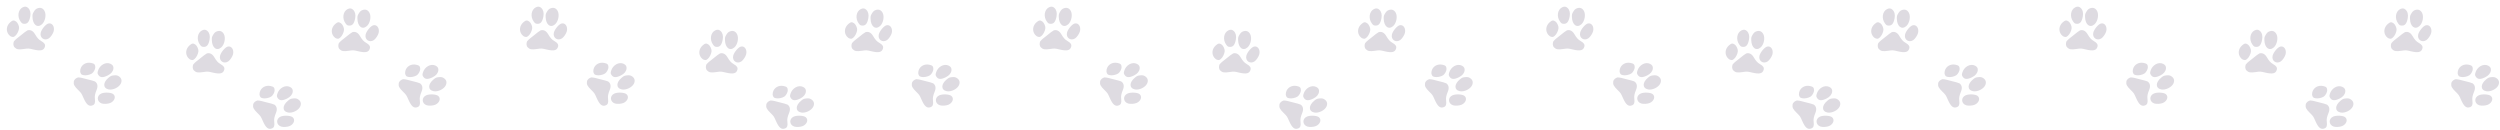 <svg width="1408" height="73" viewBox="0 0 1408 73" fill="none" xmlns="http://www.w3.org/2000/svg">
<g filter="url(#filter0_d_25_2721)">
<path fill-rule="evenodd" clip-rule="evenodd" d="M9.806 1.113C7.131 2.431 6.562 6.454 8.657 9.231C9.361 10.163 9.632 10.331 10.554 10.403C12.433 10.551 13.467 9.329 14.029 6.298C14.409 4.245 14.011 2.587 12.874 1.493C11.978 0.631 11.023 0.513 9.806 1.113ZM17.919 1.76C17.191 2.065 16.674 2.569 16.078 3.556C15.338 4.781 15.255 5.105 15.302 6.606C15.435 10.938 18.056 12.947 20.619 10.682C22.463 9.053 23.202 5.31 22.094 3.213C21.202 1.526 19.712 1.007 17.919 1.76ZM2.785 9.523C0.579 11.441 0.22 14.409 1.937 16.535C2.455 17.176 3.037 17.572 3.688 17.727C4.55 17.93 4.778 17.862 5.643 17.142C6.657 16.298 7.635 14.297 7.751 12.833C7.841 11.684 6.97 9.762 6.071 9.126C4.84 8.256 4.146 8.34 2.785 9.523ZM24.234 10.243C22.763 10.635 20.418 13.44 19.941 15.377C19.221 18.307 22.108 20.287 24.584 18.561C25.608 17.847 26.922 15.873 27.243 14.568C27.889 11.943 26.32 9.688 24.234 10.243ZM12.475 14.106C12.111 14.216 10.196 15.655 8.22 17.304C6.863 18.413 6.012 18.913 4.846 20.278C4.39 21.314 4.369 22.805 5.217 23.67C6.37 24.846 7.435 25.034 10.443 24.591C12.999 24.215 13.048 24.218 15.831 24.882C19.929 25.86 21.707 25.427 22.29 23.306C22.632 22.064 22.046 21.159 20.222 20.119C18.785 19.3 17.986 18.414 16.626 16.131C15.562 14.346 14.078 13.622 12.475 14.106Z" fill="#DEDBE1"/>
</g>
<g filter="url(#filter1_d_25_2721)">
<path fill-rule="evenodd" clip-rule="evenodd" d="M298.805 1.113C296.131 2.431 295.562 6.454 297.657 9.231C298.361 10.163 298.632 10.331 299.553 10.403C301.433 10.551 302.467 9.329 303.029 6.298C303.409 4.245 303.011 2.587 301.874 1.493C300.978 0.631 300.023 0.513 298.805 1.113ZM306.919 1.76C306.191 2.065 305.674 2.569 305.078 3.556C304.338 4.781 304.255 5.105 304.301 6.606C304.435 10.938 307.055 12.947 309.619 10.682C311.463 9.053 312.201 5.31 311.094 3.213C310.202 1.526 308.712 1.007 306.919 1.76ZM291.785 9.523C289.579 11.441 289.22 14.409 290.937 16.535C291.455 17.176 292.037 17.572 292.688 17.727C293.55 17.93 293.778 17.862 294.643 17.142C295.657 16.298 296.635 14.297 296.75 12.833C296.841 11.684 295.97 9.762 295.071 9.126C293.84 8.256 293.146 8.34 291.785 9.523ZM313.234 10.243C311.763 10.635 309.417 13.44 308.941 15.377C308.22 18.307 311.107 20.287 313.584 18.561C314.608 17.847 315.922 15.873 316.243 14.568C316.889 11.943 315.319 9.688 313.234 10.243ZM301.475 14.106C301.11 14.216 299.196 15.655 297.22 17.304C295.863 18.413 295.012 18.913 293.846 20.278C293.39 21.314 293.369 22.805 294.217 23.67C295.369 24.846 296.435 25.034 299.443 24.591C301.999 24.215 302.048 24.218 304.83 24.882C308.929 25.86 310.707 25.427 311.29 23.306C311.632 22.064 311.045 21.159 309.222 20.119C307.785 19.3 306.986 18.414 305.625 16.131C304.562 14.346 303.078 13.622 301.475 14.106Z" fill="#DEDBE1"/>
</g>
<g filter="url(#filter2_d_25_2721)">
<path fill-rule="evenodd" clip-rule="evenodd" d="M587.805 1.113C585.131 2.431 584.562 6.454 586.657 9.231C587.361 10.163 587.632 10.331 588.553 10.403C590.433 10.551 591.467 9.329 592.029 6.298C592.409 4.245 592.011 2.587 590.874 1.493C589.978 0.631 589.023 0.513 587.805 1.113ZM595.919 1.76C595.191 2.065 594.674 2.569 594.078 3.556C593.338 4.781 593.255 5.105 593.301 6.606C593.435 10.938 596.055 12.947 598.619 10.682C600.463 9.053 601.201 5.31 600.094 3.213C599.202 1.526 597.712 1.007 595.919 1.76ZM580.785 9.523C578.579 11.441 578.22 14.409 579.937 16.535C580.455 17.176 581.037 17.572 581.688 17.727C582.55 17.93 582.778 17.862 583.643 17.142C584.657 16.298 585.635 14.297 585.75 12.833C585.841 11.684 584.97 9.762 584.071 9.126C582.84 8.256 582.146 8.34 580.785 9.523ZM602.234 10.243C600.763 10.635 598.417 13.44 597.941 15.377C597.22 18.307 600.107 20.287 602.584 18.561C603.608 17.847 604.922 15.873 605.243 14.568C605.889 11.943 604.319 9.688 602.234 10.243ZM590.475 14.106C590.11 14.216 588.196 15.655 586.22 17.304C584.863 18.413 584.012 18.913 582.846 20.278C582.39 21.314 582.369 22.805 583.217 23.67C584.369 24.846 585.435 25.034 588.443 24.591C590.999 24.215 591.048 24.218 593.83 24.882C597.929 25.86 599.707 25.427 600.29 23.306C600.632 22.064 600.045 21.159 598.222 20.119C596.785 19.3 595.986 18.414 594.625 16.131C593.562 14.346 592.078 13.622 590.475 14.106Z" fill="#DEDBE1"/>
</g>
<g filter="url(#filter3_d_25_2721)">
<path fill-rule="evenodd" clip-rule="evenodd" d="M876.805 1.113C874.131 2.431 873.562 6.454 875.657 9.231C876.361 10.163 876.632 10.331 877.553 10.403C879.433 10.551 880.467 9.329 881.029 6.298C881.409 4.245 881.011 2.587 879.874 1.493C878.978 0.631 878.023 0.513 876.805 1.113ZM884.919 1.76C884.191 2.065 883.674 2.569 883.078 3.556C882.338 4.781 882.255 5.105 882.301 6.606C882.435 10.938 885.055 12.947 887.619 10.682C889.463 9.053 890.201 5.31 889.094 3.213C888.202 1.526 886.712 1.007 884.919 1.76ZM869.785 9.523C867.579 11.441 867.22 14.409 868.937 16.535C869.455 17.176 870.037 17.572 870.688 17.727C871.55 17.93 871.778 17.862 872.643 17.142C873.657 16.298 874.635 14.297 874.75 12.833C874.841 11.684 873.97 9.762 873.071 9.126C871.84 8.256 871.146 8.34 869.785 9.523ZM891.234 10.243C889.763 10.635 887.417 13.44 886.941 15.377C886.22 18.307 889.107 20.287 891.584 18.561C892.608 17.847 893.922 15.873 894.243 14.568C894.889 11.943 893.319 9.688 891.234 10.243ZM879.475 14.106C879.11 14.216 877.196 15.655 875.22 17.304C873.863 18.413 873.012 18.913 871.846 20.278C871.39 21.314 871.369 22.805 872.217 23.67C873.369 24.846 874.435 25.034 877.443 24.591C879.999 24.215 880.048 24.218 882.83 24.882C886.929 25.86 888.707 25.427 889.29 23.306C889.632 22.064 889.045 21.159 887.222 20.119C885.785 19.3 884.986 18.414 883.625 16.131C882.562 14.346 881.078 13.622 879.475 14.106Z" fill="#DEDBE1"/>
</g>
<g filter="url(#filter4_d_25_2721)">
<path fill-rule="evenodd" clip-rule="evenodd" d="M1165.81 1.113C1163.13 2.431 1162.56 6.454 1164.66 9.231C1165.36 10.163 1165.63 10.331 1166.55 10.403C1168.43 10.551 1169.47 9.329 1170.03 6.298C1170.41 4.245 1170.01 2.587 1168.87 1.493C1167.98 0.631 1167.02 0.513 1165.81 1.113ZM1173.92 1.76C1173.19 2.065 1172.67 2.569 1172.08 3.556C1171.34 4.781 1171.26 5.105 1171.3 6.606C1171.43 10.938 1174.06 12.947 1176.62 10.682C1178.46 9.053 1179.2 5.31 1178.09 3.213C1177.2 1.526 1175.71 1.007 1173.92 1.76ZM1158.78 9.523C1156.58 11.441 1156.22 14.409 1157.94 16.535C1158.45 17.176 1159.04 17.572 1159.69 17.727C1160.55 17.93 1160.78 17.862 1161.64 17.142C1162.66 16.298 1163.64 14.297 1163.75 12.833C1163.84 11.684 1162.97 9.762 1162.07 9.126C1160.84 8.256 1160.15 8.34 1158.78 9.523ZM1180.23 10.243C1178.76 10.635 1176.42 13.44 1175.94 15.377C1175.22 18.307 1178.11 20.287 1180.58 18.561C1181.61 17.847 1182.92 15.873 1183.24 14.568C1183.89 11.943 1182.32 9.688 1180.23 10.243ZM1168.47 14.106C1168.11 14.216 1166.2 15.655 1164.22 17.304C1162.86 18.413 1162.01 18.913 1160.85 20.278C1160.39 21.314 1160.37 22.805 1161.22 23.67C1162.37 24.846 1163.44 25.034 1166.44 24.591C1169 24.215 1169.05 24.218 1171.83 24.882C1175.93 25.86 1177.71 25.427 1178.29 23.306C1178.63 22.064 1178.05 21.159 1176.22 20.119C1174.79 19.3 1173.99 18.414 1172.63 16.131C1171.56 14.346 1170.08 13.622 1168.47 14.106Z" fill="#DEDBE1"/>
</g>
<g filter="url(#filter5_d_25_2721)">
<path fill-rule="evenodd" clip-rule="evenodd" d="M110.805 14.113C108.131 15.431 107.562 19.454 109.657 22.231C110.361 23.163 110.632 23.331 111.553 23.403C113.433 23.551 114.467 22.329 115.029 19.298C115.409 17.245 115.011 15.587 113.874 14.493C112.978 13.631 112.023 13.513 110.805 14.113ZM118.919 14.76C118.191 15.065 117.674 15.569 117.078 16.556C116.338 17.781 116.255 18.105 116.301 19.607C116.435 23.938 119.055 25.947 121.619 23.682C123.463 22.053 124.201 18.31 123.094 16.213C122.202 14.526 120.712 14.008 118.919 14.76ZM103.785 22.523C101.579 24.441 101.22 27.409 102.937 29.535C103.455 30.176 104.037 30.572 104.688 30.727C105.55 30.93 105.778 30.862 106.643 30.142C107.657 29.298 108.635 27.297 108.75 25.833C108.841 24.684 107.97 22.762 107.071 22.126C105.84 21.256 105.146 21.34 103.785 22.523ZM125.234 23.243C123.763 23.635 121.417 26.44 120.941 28.377C120.22 31.308 123.107 33.287 125.584 31.561C126.608 30.847 127.922 28.873 128.243 27.568C128.889 24.943 127.319 22.688 125.234 23.243ZM113.475 27.106C113.11 27.216 111.196 28.655 109.22 30.304C107.863 31.413 107.012 31.913 105.846 33.278C105.39 34.315 105.369 35.804 106.217 36.67C107.369 37.846 108.435 38.034 111.443 37.591C113.999 37.215 114.048 37.218 116.83 37.882C120.929 38.86 122.707 38.426 123.29 36.306C123.632 35.063 123.045 34.159 121.222 33.119C119.785 32.3 118.986 31.414 117.625 29.131C116.562 27.346 115.078 26.622 113.475 27.106Z" fill="#DEDBE1"/>
</g>
<g filter="url(#filter6_d_25_2721)">
<path fill-rule="evenodd" clip-rule="evenodd" d="M399.805 14.113C397.131 15.431 396.562 19.454 398.657 22.231C399.361 23.163 399.632 23.331 400.553 23.403C402.433 23.551 403.467 22.329 404.029 19.298C404.409 17.245 404.011 15.587 402.874 14.493C401.978 13.631 401.023 13.513 399.805 14.113ZM407.919 14.76C407.191 15.065 406.674 15.569 406.078 16.556C405.338 17.781 405.255 18.105 405.301 19.607C405.435 23.938 408.055 25.947 410.619 23.682C412.463 22.053 413.201 18.31 412.094 16.213C411.202 14.526 409.712 14.008 407.919 14.76ZM392.785 22.523C390.579 24.441 390.22 27.409 391.937 29.535C392.455 30.176 393.037 30.572 393.688 30.727C394.55 30.93 394.778 30.862 395.643 30.142C396.657 29.298 397.635 27.297 397.75 25.833C397.841 24.684 396.97 22.762 396.071 22.126C394.84 21.256 394.146 21.34 392.785 22.523ZM414.234 23.243C412.763 23.635 410.417 26.44 409.941 28.377C409.22 31.308 412.107 33.287 414.584 31.561C415.608 30.847 416.922 28.873 417.243 27.568C417.889 24.943 416.319 22.688 414.234 23.243ZM402.475 27.106C402.11 27.216 400.196 28.655 398.22 30.304C396.863 31.413 396.012 31.913 394.846 33.278C394.39 34.315 394.369 35.804 395.217 36.67C396.369 37.846 397.435 38.034 400.443 37.591C402.999 37.215 403.048 37.218 405.83 37.882C409.929 38.86 411.707 38.426 412.29 36.306C412.632 35.063 412.045 34.159 410.222 33.119C408.785 32.3 407.986 31.414 406.625 29.131C405.562 27.346 404.078 26.622 402.475 27.106Z" fill="#DEDBE1"/>
</g>
<g filter="url(#filter7_d_25_2721)">
<path fill-rule="evenodd" clip-rule="evenodd" d="M688.805 14.113C686.131 15.431 685.562 19.454 687.657 22.231C688.361 23.163 688.632 23.331 689.553 23.403C691.433 23.551 692.467 22.329 693.029 19.298C693.409 17.245 693.011 15.587 691.874 14.493C690.978 13.631 690.023 13.513 688.805 14.113ZM696.919 14.76C696.191 15.065 695.674 15.569 695.078 16.556C694.338 17.781 694.255 18.105 694.301 19.607C694.435 23.938 697.055 25.947 699.619 23.682C701.463 22.053 702.201 18.31 701.094 16.213C700.202 14.526 698.712 14.008 696.919 14.76ZM681.785 22.523C679.579 24.441 679.22 27.409 680.937 29.535C681.455 30.176 682.037 30.572 682.688 30.727C683.55 30.93 683.778 30.862 684.643 30.142C685.657 29.298 686.635 27.297 686.75 25.833C686.841 24.684 685.97 22.762 685.071 22.126C683.84 21.256 683.146 21.34 681.785 22.523ZM703.234 23.243C701.763 23.635 699.417 26.44 698.941 28.377C698.22 31.308 701.107 33.287 703.584 31.561C704.608 30.847 705.922 28.873 706.243 27.568C706.889 24.943 705.319 22.688 703.234 23.243ZM691.475 27.106C691.11 27.216 689.196 28.655 687.22 30.304C685.863 31.413 685.012 31.913 683.846 33.278C683.39 34.315 683.369 35.804 684.217 36.67C685.369 37.846 686.435 38.034 689.443 37.591C691.999 37.215 692.048 37.218 694.83 37.882C698.929 38.86 700.707 38.426 701.29 36.306C701.632 35.063 701.045 34.159 699.222 33.119C697.785 32.3 696.986 31.414 695.625 29.131C694.562 27.346 693.078 26.622 691.475 27.106Z" fill="#DEDBE1"/>
</g>
<g filter="url(#filter8_d_25_2721)">
<path fill-rule="evenodd" clip-rule="evenodd" d="M977.805 14.113C975.131 15.431 974.562 19.454 976.657 22.231C977.361 23.163 977.632 23.331 978.553 23.403C980.433 23.551 981.467 22.329 982.029 19.298C982.409 17.245 982.011 15.587 980.874 14.493C979.978 13.631 979.023 13.513 977.805 14.113ZM985.919 14.76C985.191 15.065 984.674 15.569 984.078 16.556C983.338 17.781 983.255 18.105 983.301 19.607C983.435 23.938 986.055 25.947 988.619 23.682C990.463 22.053 991.201 18.31 990.094 16.213C989.202 14.526 987.712 14.008 985.919 14.76ZM970.785 22.523C968.579 24.441 968.22 27.409 969.937 29.535C970.455 30.176 971.037 30.572 971.688 30.727C972.55 30.93 972.778 30.862 973.643 30.142C974.657 29.298 975.635 27.297 975.75 25.833C975.841 24.684 974.97 22.762 974.071 22.126C972.84 21.256 972.146 21.34 970.785 22.523ZM992.234 23.243C990.763 23.635 988.417 26.44 987.941 28.377C987.22 31.308 990.107 33.287 992.584 31.561C993.608 30.847 994.922 28.873 995.243 27.568C995.889 24.943 994.319 22.688 992.234 23.243ZM980.475 27.106C980.11 27.216 978.196 28.655 976.22 30.304C974.863 31.413 974.012 31.913 972.846 33.278C972.39 34.315 972.369 35.804 973.217 36.67C974.369 37.846 975.435 38.034 978.443 37.591C980.999 37.215 981.048 37.218 983.83 37.882C987.929 38.86 989.707 38.426 990.29 36.306C990.632 35.063 990.045 34.159 988.222 33.119C986.785 32.3 985.986 31.414 984.625 29.131C983.562 27.346 982.078 26.622 980.475 27.106Z" fill="#DEDBE1"/>
</g>
<g filter="url(#filter9_d_25_2721)">
<path fill-rule="evenodd" clip-rule="evenodd" d="M1266.81 14.113C1264.13 15.431 1263.56 19.454 1265.66 22.231C1266.36 23.163 1266.63 23.331 1267.55 23.403C1269.43 23.551 1270.47 22.329 1271.03 19.298C1271.41 17.245 1271.01 15.587 1269.87 14.493C1268.98 13.631 1268.02 13.513 1266.81 14.113ZM1274.92 14.76C1274.19 15.065 1273.67 15.569 1273.08 16.556C1272.34 17.781 1272.26 18.105 1272.3 19.607C1272.43 23.938 1275.06 25.947 1277.62 23.682C1279.46 22.053 1280.2 18.31 1279.09 16.213C1278.2 14.526 1276.71 14.008 1274.92 14.76ZM1259.78 22.523C1257.58 24.441 1257.22 27.409 1258.94 29.535C1259.45 30.176 1260.04 30.572 1260.69 30.727C1261.55 30.93 1261.78 30.862 1262.64 30.142C1263.66 29.298 1264.64 27.297 1264.75 25.833C1264.84 24.684 1263.97 22.762 1263.07 22.126C1261.84 21.256 1261.15 21.34 1259.78 22.523ZM1281.23 23.243C1279.76 23.635 1277.42 26.44 1276.94 28.377C1276.22 31.308 1279.11 33.287 1281.58 31.561C1282.61 30.847 1283.92 28.873 1284.24 27.568C1284.89 24.943 1283.32 22.688 1281.23 23.243ZM1269.47 27.106C1269.11 27.216 1267.2 28.655 1265.22 30.304C1263.86 31.413 1263.01 31.913 1261.85 33.278C1261.39 34.315 1261.37 35.804 1262.22 36.67C1263.37 37.846 1264.44 38.034 1267.44 37.591C1270 37.215 1270.05 37.218 1272.83 37.882C1276.93 38.86 1278.71 38.426 1279.29 36.306C1279.63 35.063 1279.05 34.159 1277.22 33.119C1275.79 32.3 1274.99 31.414 1273.63 29.131C1272.56 27.346 1271.08 26.622 1269.47 27.106Z" fill="#DEDBE1"/>
</g>
<g filter="url(#filter10_d_25_2721)">
<path fill-rule="evenodd" clip-rule="evenodd" d="M192.805 2.113C190.131 3.431 189.562 7.454 191.657 10.231C192.361 11.163 192.632 11.331 193.553 11.403C195.433 11.551 196.467 10.329 197.029 7.298C197.409 5.245 197.011 3.587 195.874 2.493C194.978 1.631 194.023 1.513 192.805 2.113ZM200.919 2.76C200.191 3.065 199.674 3.569 199.078 4.556C198.338 5.781 198.255 6.105 198.301 7.606C198.435 11.938 201.055 13.947 203.619 11.682C205.463 10.053 206.201 6.31 205.094 4.213C204.202 2.526 202.712 2.007 200.919 2.76ZM185.785 10.523C183.579 12.441 183.22 15.409 184.937 17.535C185.455 18.176 186.037 18.572 186.688 18.727C187.55 18.93 187.778 18.862 188.643 18.142C189.657 17.298 190.635 15.297 190.75 13.833C190.841 12.684 189.97 10.762 189.071 10.126C187.84 9.256 187.146 9.34 185.785 10.523ZM207.234 11.243C205.763 11.635 203.417 14.44 202.941 16.377C202.22 19.308 205.107 21.287 207.584 19.561C208.608 18.847 209.922 16.873 210.243 15.568C210.889 12.943 209.319 10.688 207.234 11.243ZM195.475 15.106C195.11 15.216 193.196 16.655 191.22 18.304C189.863 19.413 189.012 19.913 187.846 21.278C187.39 22.314 187.369 23.805 188.217 24.67C189.369 25.846 190.435 26.034 193.443 25.591C195.999 25.215 196.048 25.218 198.83 25.882C202.929 26.86 204.707 26.427 205.29 24.306C205.632 23.064 205.045 22.159 203.222 21.119C201.785 20.3 200.986 19.414 199.625 17.131C198.562 15.346 197.078 14.622 195.475 15.106Z" fill="#DEDBE1"/>
</g>
<g filter="url(#filter11_d_25_2721)">
<path fill-rule="evenodd" clip-rule="evenodd" d="M481.805 2.113C479.131 3.431 478.562 7.454 480.657 10.231C481.361 11.163 481.632 11.331 482.553 11.403C484.433 11.551 485.467 10.329 486.029 7.298C486.409 5.245 486.011 3.587 484.874 2.493C483.978 1.631 483.023 1.513 481.805 2.113ZM489.919 2.76C489.191 3.065 488.674 3.569 488.078 4.556C487.338 5.781 487.255 6.105 487.301 7.606C487.435 11.938 490.055 13.947 492.619 11.682C494.463 10.053 495.201 6.31 494.094 4.213C493.202 2.526 491.712 2.007 489.919 2.76ZM474.785 10.523C472.579 12.441 472.22 15.409 473.937 17.535C474.455 18.176 475.037 18.572 475.688 18.727C476.55 18.93 476.778 18.862 477.643 18.142C478.657 17.298 479.635 15.297 479.75 13.833C479.841 12.684 478.97 10.762 478.071 10.126C476.84 9.256 476.146 9.34 474.785 10.523ZM496.234 11.243C494.763 11.635 492.417 14.44 491.941 16.377C491.22 19.308 494.107 21.287 496.584 19.561C497.608 18.847 498.922 16.873 499.243 15.568C499.889 12.943 498.319 10.688 496.234 11.243ZM484.475 15.106C484.11 15.216 482.196 16.655 480.22 18.304C478.863 19.413 478.012 19.913 476.846 21.278C476.39 22.314 476.369 23.805 477.217 24.67C478.369 25.846 479.435 26.034 482.443 25.591C484.999 25.215 485.048 25.218 487.83 25.882C491.929 26.86 493.707 26.427 494.29 24.306C494.632 23.064 494.045 22.159 492.222 21.119C490.785 20.3 489.986 19.414 488.625 17.131C487.562 15.346 486.078 14.622 484.475 15.106Z" fill="#DEDBE1"/>
</g>
<g filter="url(#filter12_d_25_2721)">
<path fill-rule="evenodd" clip-rule="evenodd" d="M770.805 2.113C768.131 3.431 767.562 7.454 769.657 10.231C770.361 11.163 770.632 11.331 771.553 11.403C773.433 11.551 774.467 10.329 775.029 7.298C775.409 5.245 775.011 3.587 773.874 2.493C772.978 1.631 772.023 1.513 770.805 2.113ZM778.919 2.76C778.191 3.065 777.674 3.569 777.078 4.556C776.338 5.781 776.255 6.105 776.301 7.606C776.435 11.938 779.055 13.947 781.619 11.682C783.463 10.053 784.201 6.31 783.094 4.213C782.202 2.526 780.712 2.007 778.919 2.76ZM763.785 10.523C761.579 12.441 761.22 15.409 762.937 17.535C763.455 18.176 764.037 18.572 764.688 18.727C765.55 18.93 765.778 18.862 766.643 18.142C767.657 17.298 768.635 15.297 768.75 13.833C768.841 12.684 767.97 10.762 767.071 10.126C765.84 9.256 765.146 9.34 763.785 10.523ZM785.234 11.243C783.763 11.635 781.417 14.44 780.941 16.377C780.22 19.308 783.107 21.287 785.584 19.561C786.608 18.847 787.922 16.873 788.243 15.568C788.889 12.943 787.319 10.688 785.234 11.243ZM773.475 15.106C773.11 15.216 771.196 16.655 769.22 18.304C767.863 19.413 767.012 19.913 765.846 21.278C765.39 22.314 765.369 23.805 766.217 24.67C767.369 25.846 768.435 26.034 771.443 25.591C773.999 25.215 774.048 25.218 776.83 25.882C780.929 26.86 782.707 26.427 783.29 24.306C783.632 23.064 783.045 22.159 781.222 21.119C779.785 20.3 778.986 19.414 777.625 17.131C776.562 15.346 775.078 14.622 773.475 15.106Z" fill="#DEDBE1"/>
</g>
<g filter="url(#filter13_d_25_2721)">
<path fill-rule="evenodd" clip-rule="evenodd" d="M1059.81 2.113C1057.13 3.431 1056.56 7.454 1058.66 10.231C1059.36 11.163 1059.63 11.331 1060.55 11.403C1062.43 11.551 1063.47 10.329 1064.03 7.298C1064.41 5.245 1064.01 3.587 1062.87 2.493C1061.98 1.631 1061.02 1.513 1059.81 2.113ZM1067.92 2.76C1067.19 3.065 1066.67 3.569 1066.08 4.556C1065.34 5.781 1065.26 6.105 1065.3 7.606C1065.43 11.938 1068.06 13.947 1070.62 11.682C1072.46 10.053 1073.2 6.31 1072.09 4.213C1071.2 2.526 1069.71 2.007 1067.92 2.76ZM1052.78 10.523C1050.58 12.441 1050.22 15.409 1051.94 17.535C1052.45 18.176 1053.04 18.572 1053.69 18.727C1054.55 18.93 1054.78 18.862 1055.64 18.142C1056.66 17.298 1057.64 15.297 1057.75 13.833C1057.84 12.684 1056.97 10.762 1056.07 10.126C1054.84 9.256 1054.15 9.34 1052.78 10.523ZM1074.23 11.243C1072.76 11.635 1070.42 14.44 1069.94 16.377C1069.22 19.308 1072.11 21.287 1074.58 19.561C1075.61 18.847 1076.92 16.873 1077.24 15.568C1077.89 12.943 1076.32 10.688 1074.23 11.243ZM1062.47 15.106C1062.11 15.216 1060.2 16.655 1058.22 18.304C1056.86 19.413 1056.01 19.913 1054.85 21.278C1054.39 22.314 1054.37 23.805 1055.22 24.67C1056.37 25.846 1057.44 26.034 1060.44 25.591C1063 25.215 1063.05 25.218 1065.83 25.882C1069.93 26.86 1071.71 26.427 1072.29 24.306C1072.63 23.064 1072.05 22.159 1070.22 21.119C1068.79 20.3 1067.99 19.414 1066.63 17.131C1065.56 15.346 1064.08 14.622 1062.47 15.106Z" fill="#DEDBE1"/>
</g>
<g filter="url(#filter14_d_25_2721)">
<path fill-rule="evenodd" clip-rule="evenodd" d="M1348.81 2.113C1346.13 3.431 1345.56 7.454 1347.66 10.231C1348.36 11.163 1348.63 11.331 1349.55 11.403C1351.43 11.551 1352.47 10.329 1353.03 7.298C1353.41 5.245 1353.01 3.587 1351.87 2.493C1350.98 1.631 1350.02 1.513 1348.81 2.113ZM1356.92 2.76C1356.19 3.065 1355.67 3.569 1355.08 4.556C1354.34 5.781 1354.26 6.105 1354.3 7.606C1354.43 11.938 1357.06 13.947 1359.62 11.682C1361.46 10.053 1362.2 6.31 1361.09 4.213C1360.2 2.526 1358.71 2.007 1356.92 2.76ZM1341.78 10.523C1339.58 12.441 1339.22 15.409 1340.94 17.535C1341.45 18.176 1342.04 18.572 1342.69 18.727C1343.55 18.93 1343.78 18.862 1344.64 18.142C1345.66 17.298 1346.64 15.297 1346.75 13.833C1346.84 12.684 1345.97 10.762 1345.07 10.126C1343.84 9.256 1343.15 9.34 1341.78 10.523ZM1363.23 11.243C1361.76 11.635 1359.42 14.44 1358.94 16.377C1358.22 19.308 1361.11 21.287 1363.58 19.561C1364.61 18.847 1365.92 16.873 1366.24 15.568C1366.89 12.943 1365.32 10.688 1363.23 11.243ZM1351.47 15.106C1351.11 15.216 1349.2 16.655 1347.22 18.304C1345.86 19.413 1345.01 19.913 1343.85 21.278C1343.39 22.314 1343.37 23.805 1344.22 24.67C1345.37 25.846 1346.44 26.034 1349.44 25.591C1352 25.215 1352.05 25.218 1354.83 25.882C1358.93 26.86 1360.71 26.427 1361.29 24.306C1361.63 23.064 1361.05 22.159 1359.22 21.119C1357.79 20.3 1356.99 19.414 1355.63 17.131C1354.56 15.346 1353.08 14.622 1351.47 15.106Z" fill="#DEDBE1"/>
</g>
<g filter="url(#filter15_d_25_2721)">
<path fill-rule="evenodd" clip-rule="evenodd" d="M59.321 32.969C56.655 31.633 53.105 33.608 52.157 36.955C51.838 38.079 51.868 38.396 52.367 39.175C53.383 40.762 54.982 40.849 57.737 39.466C59.604 38.53 60.685 37.212 60.87 35.645C61.017 34.41 60.534 33.577 59.321 32.969ZM63.704 39.827C63.021 39.431 62.307 39.324 61.161 39.444C59.737 39.594 59.429 39.724 58.26 40.667C54.887 43.389 54.868 46.691 58.221 47.367C60.633 47.853 64.063 46.182 65.066 44.033C65.873 42.303 65.386 40.803 63.704 39.827ZM48.378 32.45C45.517 31.85 42.934 33.356 42.276 36.008C42.078 36.808 42.114 37.511 42.384 38.123C42.742 38.933 42.934 39.074 44.03 39.329C45.315 39.627 47.501 39.199 48.738 38.407C49.708 37.785 50.715 35.93 50.678 34.83C50.629 33.323 50.143 32.821 48.378 32.45ZM60.754 49.983C59.553 49.047 55.901 48.871 54.07 49.661C51.299 50.856 51.464 54.352 54.335 55.285C55.522 55.67 57.889 55.526 59.124 54.993C61.606 53.923 62.456 51.31 60.754 49.983ZM50.575 42.942C50.268 42.717 47.964 42.06 45.456 41.481C43.754 41.068 42.841 40.692 41.049 40.586C39.947 40.849 38.747 41.732 38.569 42.93C38.328 44.559 38.821 45.522 40.99 47.653C42.833 49.463 42.86 49.504 44.011 52.123C45.705 55.98 47.125 57.136 49.167 56.321C50.364 55.843 50.731 54.83 50.459 52.748C50.245 51.108 50.469 49.936 51.467 47.473C52.248 45.547 51.929 43.927 50.575 42.942Z" fill="#DEDBE1"/>
</g>
<g filter="url(#filter16_d_25_2721)">
<path fill-rule="evenodd" clip-rule="evenodd" d="M348.321 32.969C345.655 31.633 342.105 33.608 341.156 36.955C340.838 38.079 340.868 38.396 341.367 39.175C342.383 40.762 343.982 40.849 346.737 39.466C348.604 38.53 349.685 37.212 349.87 35.645C350.016 34.41 349.534 33.577 348.321 32.969ZM352.704 39.827C352.021 39.431 351.307 39.324 350.161 39.444C348.737 39.594 348.429 39.724 347.26 40.667C343.887 43.389 343.868 46.691 347.221 47.367C349.633 47.853 353.063 46.182 354.066 44.033C354.872 42.303 354.386 40.803 352.704 39.827ZM337.378 32.45C334.517 31.85 331.934 33.356 331.276 36.008C331.078 36.808 331.114 37.511 331.384 38.123C331.741 38.933 331.934 39.074 333.03 39.329C334.315 39.627 336.5 39.199 337.738 38.407C338.708 37.785 339.714 35.93 339.678 34.83C339.628 33.323 339.143 32.821 337.378 32.45ZM349.754 49.983C348.553 49.047 344.901 48.871 343.07 49.661C340.298 50.856 340.464 54.352 343.335 55.285C344.522 55.67 346.889 55.526 348.124 54.993C350.606 53.923 351.456 51.31 349.754 49.983ZM339.575 42.942C339.268 42.717 336.964 42.06 334.456 41.481C332.754 41.068 331.841 40.692 330.049 40.586C328.947 40.849 327.747 41.732 327.569 42.93C327.327 44.559 327.821 45.522 329.99 47.653C331.832 49.463 331.86 49.504 333.011 52.123C334.705 55.98 336.124 57.136 338.167 56.321C339.364 55.843 339.731 54.83 339.459 52.748C339.244 51.108 339.469 49.936 340.467 47.473C341.247 45.547 340.929 43.927 339.575 42.942Z" fill="#DEDBE1"/>
</g>
<g filter="url(#filter17_d_25_2721)">
<path fill-rule="evenodd" clip-rule="evenodd" d="M637.321 32.969C634.655 31.633 631.104 33.608 630.156 36.955C629.838 38.079 629.868 38.396 630.366 39.175C631.383 40.762 632.982 40.849 635.737 39.466C637.604 38.53 638.685 37.212 638.87 35.645C639.016 34.41 638.534 33.577 637.321 32.969ZM641.704 39.827C641.021 39.431 640.307 39.324 639.161 39.444C637.737 39.594 637.429 39.724 636.26 40.667C632.887 43.389 632.868 46.691 636.221 47.367C638.633 47.853 642.063 46.182 643.065 44.033C643.872 42.303 643.386 40.803 641.704 39.827ZM626.378 32.45C623.517 31.85 620.934 33.356 620.276 36.008C620.078 36.808 620.113 37.511 620.384 38.123C620.741 38.933 620.933 39.074 622.03 39.329C623.315 39.627 625.5 39.199 626.738 38.407C627.708 37.785 628.714 35.93 628.678 34.83C628.628 33.323 628.142 32.821 626.378 32.45ZM638.754 49.983C637.553 49.047 633.901 48.871 632.069 49.661C629.298 50.856 629.463 54.352 632.335 55.285C633.522 55.67 635.889 55.526 637.123 54.993C639.606 53.923 640.456 51.31 638.754 49.983ZM628.575 42.942C628.267 42.717 625.964 42.06 623.456 41.481C621.753 41.068 620.841 40.692 619.049 40.586C617.947 40.849 616.747 41.732 616.569 42.93C616.327 44.559 616.821 45.522 618.989 47.653C620.832 49.463 620.86 49.504 622.01 52.123C623.705 55.98 625.124 57.136 627.167 56.321C628.364 55.843 628.731 54.83 628.459 52.748C628.244 51.108 628.468 49.936 629.467 47.473C630.247 45.547 629.929 43.927 628.575 42.942Z" fill="#DEDBE1"/>
</g>
<g filter="url(#filter18_d_25_2721)">
<path fill-rule="evenodd" clip-rule="evenodd" d="M926.321 32.969C923.655 31.633 920.104 33.608 919.156 36.955C918.838 38.079 918.868 38.396 919.366 39.175C920.383 40.762 921.982 40.849 924.737 39.466C926.604 38.53 927.685 37.212 927.87 35.645C928.016 34.41 927.534 33.577 926.321 32.969ZM930.704 39.827C930.021 39.431 929.307 39.324 928.161 39.444C926.737 39.594 926.429 39.724 925.26 40.667C921.887 43.389 921.868 46.691 925.221 47.367C927.633 47.853 931.063 46.182 932.065 44.033C932.872 42.303 932.386 40.803 930.704 39.827ZM915.378 32.45C912.517 31.85 909.934 33.356 909.276 36.008C909.078 36.808 909.113 37.511 909.384 38.123C909.741 38.933 909.933 39.074 911.03 39.329C912.315 39.627 914.5 39.199 915.738 38.407C916.708 37.785 917.714 35.93 917.678 34.83C917.628 33.323 917.142 32.821 915.378 32.45ZM927.754 49.983C926.553 49.047 922.901 48.871 921.069 49.661C918.298 50.856 918.463 54.352 921.335 55.285C922.522 55.67 924.889 55.526 926.123 54.993C928.606 53.923 929.456 51.31 927.754 49.983ZM917.575 42.942C917.267 42.717 914.964 42.06 912.456 41.481C910.753 41.068 909.841 40.692 908.049 40.586C906.947 40.849 905.747 41.732 905.569 42.93C905.327 44.559 905.821 45.522 907.989 47.653C909.832 49.463 909.86 49.504 911.01 52.123C912.705 55.98 914.124 57.136 916.167 56.321C917.364 55.843 917.731 54.83 917.459 52.748C917.244 51.108 917.468 49.936 918.467 47.473C919.247 45.547 918.929 43.927 917.575 42.942Z" fill="#DEDBE1"/>
</g>
<g filter="url(#filter19_d_25_2721)">
<path fill-rule="evenodd" clip-rule="evenodd" d="M1215.32 32.969C1212.66 31.633 1209.1 33.608 1208.16 36.955C1207.84 38.079 1207.87 38.396 1208.37 39.175C1209.38 40.762 1210.98 40.849 1213.74 39.466C1215.6 38.53 1216.68 37.212 1216.87 35.645C1217.02 34.41 1216.53 33.577 1215.32 32.969ZM1219.7 39.827C1219.02 39.431 1218.31 39.324 1217.16 39.444C1215.74 39.594 1215.43 39.724 1214.26 40.667C1210.89 43.389 1210.87 46.691 1214.22 47.367C1216.63 47.853 1220.06 46.182 1221.07 44.033C1221.87 42.303 1221.39 40.803 1219.7 39.827ZM1204.38 32.45C1201.52 31.85 1198.93 33.356 1198.28 36.008C1198.08 36.808 1198.11 37.511 1198.38 38.123C1198.74 38.933 1198.93 39.074 1200.03 39.329C1201.31 39.627 1203.5 39.199 1204.74 38.407C1205.71 37.785 1206.71 35.93 1206.68 34.83C1206.63 33.323 1206.14 32.821 1204.38 32.45ZM1216.75 49.983C1215.55 49.047 1211.9 48.871 1210.07 49.661C1207.3 50.856 1207.46 54.352 1210.33 55.285C1211.52 55.67 1213.89 55.526 1215.12 54.993C1217.61 53.923 1218.46 51.31 1216.75 49.983ZM1206.58 42.942C1206.27 42.717 1203.96 42.06 1201.46 41.481C1199.75 41.068 1198.84 40.692 1197.05 40.586C1195.95 40.849 1194.75 41.732 1194.57 42.93C1194.33 44.559 1194.82 45.522 1196.99 47.653C1198.83 49.463 1198.86 49.504 1200.01 52.123C1201.71 55.98 1203.12 57.136 1205.17 56.321C1206.36 55.843 1206.73 54.83 1206.46 52.748C1206.24 51.108 1206.47 49.936 1207.47 47.473C1208.25 45.547 1207.93 43.927 1206.58 42.942Z" fill="#DEDBE1"/>
</g>
<g filter="url(#filter20_d_25_2721)">
<path fill-rule="evenodd" clip-rule="evenodd" d="M160.321 45.969C157.655 44.633 154.105 46.608 153.156 49.955C152.838 51.079 152.868 51.396 153.367 52.175C154.383 53.762 155.982 53.849 158.737 52.466C160.604 51.53 161.685 50.212 161.87 48.645C162.016 47.41 161.534 46.577 160.321 45.969ZM164.704 52.827C164.021 52.431 163.307 52.324 162.161 52.444C160.737 52.594 160.429 52.724 159.26 53.667C155.887 56.389 155.868 59.691 159.221 60.367C161.633 60.853 165.063 59.182 166.066 57.033C166.872 55.303 166.386 53.803 164.704 52.827ZM149.378 45.45C146.517 44.85 143.934 46.356 143.276 49.008C143.078 49.808 143.114 50.511 143.384 51.123C143.741 51.933 143.934 52.074 145.03 52.329C146.315 52.627 148.5 52.199 149.738 51.407C150.708 50.785 151.714 48.93 151.678 47.83C151.628 46.323 151.143 45.821 149.378 45.45ZM161.754 62.983C160.553 62.047 156.901 61.871 155.07 62.661C152.298 63.856 152.464 67.352 155.335 68.284C156.522 68.67 158.889 68.526 160.124 67.993C162.606 66.923 163.456 64.31 161.754 62.983ZM151.575 55.942C151.268 55.717 148.964 55.06 146.456 54.481C144.754 54.068 143.841 53.692 142.049 53.586C140.947 53.849 139.747 54.732 139.569 55.93C139.327 57.559 139.821 58.522 141.99 60.653C143.832 62.463 143.86 62.504 145.011 65.123C146.705 68.98 148.124 70.136 150.167 69.321C151.364 68.843 151.731 67.829 151.459 65.748C151.244 64.108 151.469 62.936 152.467 60.473C153.247 58.547 152.929 56.927 151.575 55.942Z" fill="#DEDBE1"/>
</g>
<g filter="url(#filter21_d_25_2721)">
<path fill-rule="evenodd" clip-rule="evenodd" d="M449.321 45.969C446.655 44.633 443.105 46.608 442.156 49.955C441.838 51.079 441.868 51.396 442.367 52.175C443.383 53.762 444.982 53.849 447.737 52.466C449.604 51.53 450.685 50.212 450.87 48.645C451.016 47.41 450.534 46.577 449.321 45.969ZM453.704 52.827C453.021 52.431 452.307 52.324 451.161 52.444C449.737 52.594 449.429 52.724 448.26 53.667C444.887 56.389 444.868 59.691 448.221 60.367C450.633 60.853 454.063 59.182 455.066 57.033C455.872 55.303 455.386 53.803 453.704 52.827ZM438.378 45.45C435.517 44.85 432.934 46.356 432.276 49.008C432.078 49.808 432.114 50.511 432.384 51.123C432.741 51.933 432.934 52.074 434.03 52.329C435.315 52.627 437.5 52.199 438.738 51.407C439.708 50.785 440.714 48.93 440.678 47.83C440.628 46.323 440.143 45.821 438.378 45.45ZM450.754 62.983C449.553 62.047 445.901 61.871 444.07 62.661C441.298 63.856 441.464 67.352 444.335 68.284C445.522 68.67 447.889 68.526 449.124 67.993C451.606 66.923 452.456 64.31 450.754 62.983ZM440.575 55.942C440.268 55.717 437.964 55.06 435.456 54.481C433.754 54.068 432.841 53.692 431.049 53.586C429.947 53.849 428.747 54.732 428.569 55.93C428.327 57.559 428.821 58.522 430.99 60.653C432.832 62.463 432.86 62.504 434.011 65.123C435.705 68.98 437.124 70.136 439.167 69.321C440.364 68.843 440.731 67.829 440.459 65.748C440.244 64.108 440.469 62.936 441.467 60.473C442.247 58.547 441.929 56.927 440.575 55.942Z" fill="#DEDBE1"/>
</g>
<g filter="url(#filter22_d_25_2721)">
<path fill-rule="evenodd" clip-rule="evenodd" d="M738.321 45.969C735.655 44.633 732.104 46.608 731.156 49.955C730.838 51.079 730.868 51.396 731.366 52.175C732.383 53.762 733.982 53.849 736.737 52.466C738.604 51.53 739.685 50.212 739.87 48.645C740.016 47.41 739.534 46.577 738.321 45.969ZM742.704 52.827C742.021 52.431 741.307 52.324 740.161 52.444C738.737 52.594 738.429 52.724 737.26 53.667C733.887 56.389 733.868 59.691 737.221 60.367C739.633 60.853 743.063 59.182 744.065 57.033C744.872 55.303 744.386 53.803 742.704 52.827ZM727.378 45.45C724.517 44.85 721.934 46.356 721.276 49.008C721.078 49.808 721.113 50.511 721.384 51.123C721.741 51.933 721.933 52.074 723.03 52.329C724.315 52.627 726.5 52.199 727.738 51.407C728.708 50.785 729.714 48.93 729.678 47.83C729.628 46.323 729.142 45.821 727.378 45.45ZM739.754 62.983C738.553 62.047 734.901 61.871 733.069 62.661C730.298 63.856 730.463 67.352 733.335 68.284C734.522 68.67 736.889 68.526 738.123 67.993C740.606 66.923 741.456 64.31 739.754 62.983ZM729.575 55.942C729.267 55.717 726.964 55.06 724.456 54.481C722.753 54.068 721.841 53.692 720.049 53.586C718.947 53.849 717.747 54.732 717.569 55.93C717.327 57.559 717.821 58.522 719.989 60.653C721.832 62.463 721.86 62.504 723.01 65.123C724.705 68.98 726.124 70.136 728.167 69.321C729.364 68.843 729.731 67.829 729.459 65.748C729.244 64.108 729.468 62.936 730.467 60.473C731.247 58.547 730.929 56.927 729.575 55.942Z" fill="#DEDBE1"/>
</g>
<g filter="url(#filter23_d_25_2721)">
<path fill-rule="evenodd" clip-rule="evenodd" d="M1027.32 45.969C1024.66 44.633 1021.1 46.608 1020.16 49.955C1019.84 51.079 1019.87 51.396 1020.37 52.175C1021.38 53.762 1022.98 53.849 1025.74 52.466C1027.6 51.53 1028.68 50.212 1028.87 48.645C1029.02 47.41 1028.53 46.577 1027.32 45.969ZM1031.7 52.827C1031.02 52.431 1030.31 52.324 1029.16 52.444C1027.74 52.594 1027.43 52.724 1026.26 53.667C1022.89 56.389 1022.87 59.691 1026.22 60.367C1028.63 60.853 1032.06 59.182 1033.07 57.033C1033.87 55.303 1033.39 53.803 1031.7 52.827ZM1016.38 45.45C1013.52 44.85 1010.93 46.356 1010.28 49.008C1010.08 49.808 1010.11 50.511 1010.38 51.123C1010.74 51.933 1010.93 52.074 1012.03 52.329C1013.31 52.627 1015.5 52.199 1016.74 51.407C1017.71 50.785 1018.71 48.93 1018.68 47.83C1018.63 46.323 1018.14 45.821 1016.38 45.45ZM1028.75 62.983C1027.55 62.047 1023.9 61.871 1022.07 62.661C1019.3 63.856 1019.46 67.352 1022.33 68.284C1023.52 68.67 1025.89 68.526 1027.12 67.993C1029.61 66.923 1030.46 64.31 1028.75 62.983ZM1018.58 55.942C1018.27 55.717 1015.96 55.06 1013.46 54.481C1011.75 54.068 1010.84 53.692 1009.05 53.586C1007.95 53.849 1006.75 54.732 1006.57 55.93C1006.33 57.559 1006.82 58.522 1008.99 60.653C1010.83 62.463 1010.86 62.504 1012.01 65.123C1013.71 68.98 1015.12 70.136 1017.17 69.321C1018.36 68.843 1018.73 67.829 1018.46 65.748C1018.24 64.108 1018.47 62.936 1019.47 60.473C1020.25 58.547 1019.93 56.927 1018.58 55.942Z" fill="#DEDBE1"/>
</g>
<g filter="url(#filter24_d_25_2721)">
<path fill-rule="evenodd" clip-rule="evenodd" d="M1316.32 45.969C1313.66 44.633 1310.1 46.608 1309.16 49.955C1308.84 51.079 1308.87 51.396 1309.37 52.175C1310.38 53.762 1311.98 53.849 1314.74 52.466C1316.6 51.53 1317.68 50.212 1317.87 48.645C1318.02 47.41 1317.53 46.577 1316.32 45.969ZM1320.7 52.827C1320.02 52.431 1319.31 52.324 1318.16 52.444C1316.74 52.594 1316.43 52.724 1315.26 53.667C1311.89 56.389 1311.87 59.691 1315.22 60.367C1317.63 60.853 1321.06 59.182 1322.07 57.033C1322.87 55.303 1322.39 53.803 1320.7 52.827ZM1305.38 45.45C1302.52 44.85 1299.93 46.356 1299.28 49.008C1299.08 49.808 1299.11 50.511 1299.38 51.123C1299.74 51.933 1299.93 52.074 1301.03 52.329C1302.31 52.627 1304.5 52.199 1305.74 51.407C1306.71 50.785 1307.71 48.93 1307.68 47.83C1307.63 46.323 1307.14 45.821 1305.38 45.45ZM1317.75 62.983C1316.55 62.047 1312.9 61.871 1311.07 62.661C1308.3 63.856 1308.46 67.352 1311.33 68.284C1312.52 68.67 1314.89 68.526 1316.12 67.993C1318.61 66.923 1319.46 64.31 1317.75 62.983ZM1307.58 55.942C1307.27 55.717 1304.96 55.06 1302.46 54.481C1300.75 54.068 1299.84 53.692 1298.05 53.586C1296.95 53.849 1295.75 54.732 1295.57 55.93C1295.33 57.559 1295.82 58.522 1297.99 60.653C1299.83 62.463 1299.86 62.504 1301.01 65.123C1302.71 68.98 1304.12 70.136 1306.17 69.321C1307.36 68.843 1307.73 67.829 1307.46 65.748C1307.24 64.108 1307.47 62.936 1308.47 60.473C1309.25 58.547 1308.93 56.927 1307.58 55.942Z" fill="#DEDBE1"/>
</g>
<g filter="url(#filter25_d_25_2721)">
<path fill-rule="evenodd" clip-rule="evenodd" d="M242.321 33.969C239.655 32.633 236.105 34.608 235.156 37.955C234.838 39.079 234.868 39.396 235.367 40.175C236.383 41.762 237.982 41.849 240.737 40.466C242.604 39.53 243.685 38.212 243.87 36.645C244.016 35.41 243.534 34.577 242.321 33.969ZM246.704 40.827C246.021 40.431 245.307 40.324 244.161 40.444C242.737 40.594 242.429 40.724 241.26 41.667C237.887 44.389 237.868 47.691 241.221 48.367C243.633 48.853 247.063 47.182 248.066 45.033C248.872 43.303 248.386 41.803 246.704 40.827ZM231.378 33.45C228.517 32.85 225.934 34.356 225.276 37.008C225.078 37.808 225.114 38.511 225.384 39.123C225.741 39.933 225.934 40.074 227.03 40.329C228.315 40.627 230.5 40.199 231.738 39.407C232.708 38.785 233.714 36.93 233.678 35.83C233.628 34.323 233.143 33.821 231.378 33.45ZM243.754 50.983C242.553 50.047 238.901 49.871 237.07 50.661C234.298 51.856 234.464 55.352 237.335 56.285C238.522 56.67 240.889 56.526 242.124 55.993C244.606 54.923 245.456 52.31 243.754 50.983ZM233.575 43.942C233.268 43.717 230.964 43.06 228.456 42.481C226.754 42.068 225.841 41.692 224.049 41.586C222.947 41.849 221.747 42.732 221.569 43.93C221.327 45.559 221.821 46.522 223.99 48.653C225.832 50.463 225.86 50.504 227.011 53.123C228.705 56.98 230.124 58.136 232.167 57.321C233.364 56.843 233.731 55.83 233.459 53.748C233.244 52.108 233.469 50.936 234.467 48.473C235.247 46.547 234.929 44.927 233.575 43.942Z" fill="#DEDBE1"/>
</g>
<g filter="url(#filter26_d_25_2721)">
<path fill-rule="evenodd" clip-rule="evenodd" d="M531.321 33.969C528.655 32.633 525.105 34.608 524.156 37.955C523.838 39.079 523.868 39.396 524.367 40.175C525.383 41.762 526.982 41.849 529.737 40.466C531.604 39.53 532.685 38.212 532.87 36.645C533.016 35.41 532.534 34.577 531.321 33.969ZM535.704 40.827C535.021 40.431 534.307 40.324 533.161 40.444C531.737 40.594 531.429 40.724 530.26 41.667C526.887 44.389 526.868 47.691 530.221 48.367C532.633 48.853 536.063 47.182 537.066 45.033C537.872 43.303 537.386 41.803 535.704 40.827ZM520.378 33.45C517.517 32.85 514.934 34.356 514.276 37.008C514.078 37.808 514.114 38.511 514.384 39.123C514.741 39.933 514.934 40.074 516.03 40.329C517.315 40.627 519.5 40.199 520.738 39.407C521.708 38.785 522.714 36.93 522.678 35.83C522.628 34.323 522.143 33.821 520.378 33.45ZM532.754 50.983C531.553 50.047 527.901 49.871 526.07 50.661C523.298 51.856 523.464 55.352 526.335 56.285C527.522 56.67 529.889 56.526 531.124 55.993C533.606 54.923 534.456 52.31 532.754 50.983ZM522.575 43.942C522.268 43.717 519.964 43.06 517.456 42.481C515.754 42.068 514.841 41.692 513.049 41.586C511.947 41.849 510.747 42.732 510.569 43.93C510.327 45.559 510.821 46.522 512.99 48.653C514.832 50.463 514.86 50.504 516.011 53.123C517.705 56.98 519.124 58.136 521.167 57.321C522.364 56.843 522.731 55.83 522.459 53.748C522.244 52.108 522.469 50.936 523.467 48.473C524.247 46.547 523.929 44.927 522.575 43.942Z" fill="#DEDBE1"/>
</g>
<g filter="url(#filter27_d_25_2721)">
<path fill-rule="evenodd" clip-rule="evenodd" d="M820.321 33.969C817.655 32.633 814.104 34.608 813.156 37.955C812.838 39.079 812.868 39.396 813.366 40.175C814.383 41.762 815.982 41.849 818.737 40.466C820.604 39.53 821.685 38.212 821.87 36.645C822.016 35.41 821.534 34.577 820.321 33.969ZM824.704 40.827C824.021 40.431 823.307 40.324 822.161 40.444C820.737 40.594 820.429 40.724 819.26 41.667C815.887 44.389 815.868 47.691 819.221 48.367C821.633 48.853 825.063 47.182 826.065 45.033C826.872 43.303 826.386 41.803 824.704 40.827ZM809.378 33.45C806.517 32.85 803.934 34.356 803.276 37.008C803.078 37.808 803.113 38.511 803.384 39.123C803.741 39.933 803.933 40.074 805.03 40.329C806.315 40.627 808.5 40.199 809.738 39.407C810.708 38.785 811.714 36.93 811.678 35.83C811.628 34.323 811.142 33.821 809.378 33.45ZM821.754 50.983C820.553 50.047 816.901 49.871 815.069 50.661C812.298 51.856 812.463 55.352 815.335 56.285C816.522 56.67 818.889 56.526 820.123 55.993C822.606 54.923 823.456 52.31 821.754 50.983ZM811.575 43.942C811.267 43.717 808.964 43.06 806.456 42.481C804.753 42.068 803.841 41.692 802.049 41.586C800.947 41.849 799.747 42.732 799.569 43.93C799.327 45.559 799.821 46.522 801.989 48.653C803.832 50.463 803.86 50.504 805.01 53.123C806.705 56.98 808.124 58.136 810.167 57.321C811.364 56.843 811.731 55.83 811.459 53.748C811.244 52.108 811.468 50.936 812.467 48.473C813.247 46.547 812.929 44.927 811.575 43.942Z" fill="#DEDBE1"/>
</g>
<g filter="url(#filter28_d_25_2721)">
<path fill-rule="evenodd" clip-rule="evenodd" d="M1109.32 33.969C1106.66 32.633 1103.1 34.608 1102.16 37.955C1101.84 39.079 1101.87 39.396 1102.37 40.175C1103.38 41.762 1104.98 41.849 1107.74 40.466C1109.6 39.53 1110.68 38.212 1110.87 36.645C1111.02 35.41 1110.53 34.577 1109.32 33.969ZM1113.7 40.827C1113.02 40.431 1112.31 40.324 1111.16 40.444C1109.74 40.594 1109.43 40.724 1108.26 41.667C1104.89 44.389 1104.87 47.691 1108.22 48.367C1110.63 48.853 1114.06 47.182 1115.07 45.033C1115.87 43.303 1115.39 41.803 1113.7 40.827ZM1098.38 33.45C1095.52 32.85 1092.93 34.356 1092.28 37.008C1092.08 37.808 1092.11 38.511 1092.38 39.123C1092.74 39.933 1092.93 40.074 1094.03 40.329C1095.31 40.627 1097.5 40.199 1098.74 39.407C1099.71 38.785 1100.71 36.93 1100.68 35.83C1100.63 34.323 1100.14 33.821 1098.38 33.45ZM1110.75 50.983C1109.55 50.047 1105.9 49.871 1104.07 50.661C1101.3 51.856 1101.46 55.352 1104.33 56.285C1105.52 56.67 1107.89 56.526 1109.12 55.993C1111.61 54.923 1112.46 52.31 1110.75 50.983ZM1100.58 43.942C1100.27 43.717 1097.96 43.06 1095.46 42.481C1093.75 42.068 1092.84 41.692 1091.05 41.586C1089.95 41.849 1088.75 42.732 1088.57 43.93C1088.33 45.559 1088.82 46.522 1090.99 48.653C1092.83 50.463 1092.86 50.504 1094.01 53.123C1095.71 56.98 1097.12 58.136 1099.17 57.321C1100.36 56.843 1100.73 55.83 1100.46 53.748C1100.24 52.108 1100.47 50.936 1101.47 48.473C1102.25 46.547 1101.93 44.927 1100.58 43.942Z" fill="#DEDBE1"/>
</g>
<g filter="url(#filter29_d_25_2721)">
<path fill-rule="evenodd" clip-rule="evenodd" d="M1398.32 33.969C1395.66 32.633 1392.1 34.608 1391.16 37.955C1390.84 39.079 1390.87 39.396 1391.37 40.175C1392.38 41.762 1393.98 41.849 1396.74 40.466C1398.6 39.53 1399.68 38.212 1399.87 36.645C1400.02 35.41 1399.53 34.577 1398.32 33.969ZM1402.7 40.827C1402.02 40.431 1401.31 40.324 1400.16 40.444C1398.74 40.594 1398.43 40.724 1397.26 41.667C1393.89 44.389 1393.87 47.691 1397.22 48.367C1399.63 48.853 1403.06 47.182 1404.07 45.033C1404.87 43.303 1404.39 41.803 1402.7 40.827ZM1387.38 33.45C1384.52 32.85 1381.93 34.356 1381.28 37.008C1381.08 37.808 1381.11 38.511 1381.38 39.123C1381.74 39.933 1381.93 40.074 1383.03 40.329C1384.31 40.627 1386.5 40.199 1387.74 39.407C1388.71 38.785 1389.71 36.93 1389.68 35.83C1389.63 34.323 1389.14 33.821 1387.38 33.45ZM1399.75 50.983C1398.55 50.047 1394.9 49.871 1393.07 50.661C1390.3 51.856 1390.46 55.352 1393.33 56.285C1394.52 56.67 1396.89 56.526 1398.12 55.993C1400.61 54.923 1401.46 52.31 1399.75 50.983ZM1389.58 43.942C1389.27 43.717 1386.96 43.06 1384.46 42.481C1382.75 42.068 1381.84 41.692 1380.05 41.586C1378.95 41.849 1377.75 42.732 1377.57 43.93C1377.33 45.559 1377.82 46.522 1379.99 48.653C1381.83 50.463 1381.86 50.504 1383.01 53.123C1384.71 56.98 1386.12 58.136 1388.17 57.321C1389.36 56.843 1389.73 55.83 1389.46 53.748C1389.24 52.108 1389.47 50.936 1390.47 48.473C1391.25 46.547 1390.93 44.927 1389.58 43.942Z" fill="#DEDBE1"/>
</g>
<defs>
<filter id="filter0_d_25_2721" x="0.855" y="0.739" width="29.535" height="27.641" filterUnits="userSpaceOnUse" color-interpolation-filters="sRGB">
<feFlood flood-opacity="0" result="BackgroundImageFix"/>
<feColorMatrix in="SourceAlpha" type="matrix" values="0 0 0 0 0 0 0 0 0 0 0 0 0 0 0 0 0 0 127 0" result="hardAlpha"/>
<feOffset dx="3" dy="3"/>
<feComposite in2="hardAlpha" operator="out"/>
<feColorMatrix type="matrix" values="0 0 0 0 0 0 0 0 0 0 0 0 0 0 0 0 0 0 0.4 0"/>
<feBlend mode="normal" in2="BackgroundImageFix" result="effect1_dropShadow_25_2721"/>
<feBlend mode="normal" in="SourceGraphic" in2="effect1_dropShadow_25_2721" result="shape"/>
</filter>
<filter id="filter1_d_25_2721" x="289.855" y="0.739" width="29.535" height="27.641" filterUnits="userSpaceOnUse" color-interpolation-filters="sRGB">
<feFlood flood-opacity="0" result="BackgroundImageFix"/>
<feColorMatrix in="SourceAlpha" type="matrix" values="0 0 0 0 0 0 0 0 0 0 0 0 0 0 0 0 0 0 127 0" result="hardAlpha"/>
<feOffset dx="3" dy="3"/>
<feComposite in2="hardAlpha" operator="out"/>
<feColorMatrix type="matrix" values="0 0 0 0 0 0 0 0 0 0 0 0 0 0 0 0 0 0 0.4 0"/>
<feBlend mode="normal" in2="BackgroundImageFix" result="effect1_dropShadow_25_2721"/>
<feBlend mode="normal" in="SourceGraphic" in2="effect1_dropShadow_25_2721" result="shape"/>
</filter>
<filter id="filter2_d_25_2721" x="578.855" y="0.739" width="29.535" height="27.641" filterUnits="userSpaceOnUse" color-interpolation-filters="sRGB">
<feFlood flood-opacity="0" result="BackgroundImageFix"/>
<feColorMatrix in="SourceAlpha" type="matrix" values="0 0 0 0 0 0 0 0 0 0 0 0 0 0 0 0 0 0 127 0" result="hardAlpha"/>
<feOffset dx="3" dy="3"/>
<feComposite in2="hardAlpha" operator="out"/>
<feColorMatrix type="matrix" values="0 0 0 0 0 0 0 0 0 0 0 0 0 0 0 0 0 0 0.4 0"/>
<feBlend mode="normal" in2="BackgroundImageFix" result="effect1_dropShadow_25_2721"/>
<feBlend mode="normal" in="SourceGraphic" in2="effect1_dropShadow_25_2721" result="shape"/>
</filter>
<filter id="filter3_d_25_2721" x="867.855" y="0.739" width="29.535" height="27.641" filterUnits="userSpaceOnUse" color-interpolation-filters="sRGB">
<feFlood flood-opacity="0" result="BackgroundImageFix"/>
<feColorMatrix in="SourceAlpha" type="matrix" values="0 0 0 0 0 0 0 0 0 0 0 0 0 0 0 0 0 0 127 0" result="hardAlpha"/>
<feOffset dx="3" dy="3"/>
<feComposite in2="hardAlpha" operator="out"/>
<feColorMatrix type="matrix" values="0 0 0 0 0 0 0 0 0 0 0 0 0 0 0 0 0 0 0.4 0"/>
<feBlend mode="normal" in2="BackgroundImageFix" result="effect1_dropShadow_25_2721"/>
<feBlend mode="normal" in="SourceGraphic" in2="effect1_dropShadow_25_2721" result="shape"/>
</filter>
<filter id="filter4_d_25_2721" x="1156.86" y="0.739" width="29.533" height="27.641" filterUnits="userSpaceOnUse" color-interpolation-filters="sRGB">
<feFlood flood-opacity="0" result="BackgroundImageFix"/>
<feColorMatrix in="SourceAlpha" type="matrix" values="0 0 0 0 0 0 0 0 0 0 0 0 0 0 0 0 0 0 127 0" result="hardAlpha"/>
<feOffset dx="3" dy="3"/>
<feComposite in2="hardAlpha" operator="out"/>
<feColorMatrix type="matrix" values="0 0 0 0 0 0 0 0 0 0 0 0 0 0 0 0 0 0 0.4 0"/>
<feBlend mode="normal" in2="BackgroundImageFix" result="effect1_dropShadow_25_2721"/>
<feBlend mode="normal" in="SourceGraphic" in2="effect1_dropShadow_25_2721" result="shape"/>
</filter>
<filter id="filter5_d_25_2721" x="101.855" y="13.739" width="29.535" height="27.641" filterUnits="userSpaceOnUse" color-interpolation-filters="sRGB">
<feFlood flood-opacity="0" result="BackgroundImageFix"/>
<feColorMatrix in="SourceAlpha" type="matrix" values="0 0 0 0 0 0 0 0 0 0 0 0 0 0 0 0 0 0 127 0" result="hardAlpha"/>
<feOffset dx="3" dy="3"/>
<feComposite in2="hardAlpha" operator="out"/>
<feColorMatrix type="matrix" values="0 0 0 0 0 0 0 0 0 0 0 0 0 0 0 0 0 0 0.4 0"/>
<feBlend mode="normal" in2="BackgroundImageFix" result="effect1_dropShadow_25_2721"/>
<feBlend mode="normal" in="SourceGraphic" in2="effect1_dropShadow_25_2721" result="shape"/>
</filter>
<filter id="filter6_d_25_2721" x="390.855" y="13.739" width="29.535" height="27.641" filterUnits="userSpaceOnUse" color-interpolation-filters="sRGB">
<feFlood flood-opacity="0" result="BackgroundImageFix"/>
<feColorMatrix in="SourceAlpha" type="matrix" values="0 0 0 0 0 0 0 0 0 0 0 0 0 0 0 0 0 0 127 0" result="hardAlpha"/>
<feOffset dx="3" dy="3"/>
<feComposite in2="hardAlpha" operator="out"/>
<feColorMatrix type="matrix" values="0 0 0 0 0 0 0 0 0 0 0 0 0 0 0 0 0 0 0.4 0"/>
<feBlend mode="normal" in2="BackgroundImageFix" result="effect1_dropShadow_25_2721"/>
<feBlend mode="normal" in="SourceGraphic" in2="effect1_dropShadow_25_2721" result="shape"/>
</filter>
<filter id="filter7_d_25_2721" x="679.855" y="13.739" width="29.535" height="27.641" filterUnits="userSpaceOnUse" color-interpolation-filters="sRGB">
<feFlood flood-opacity="0" result="BackgroundImageFix"/>
<feColorMatrix in="SourceAlpha" type="matrix" values="0 0 0 0 0 0 0 0 0 0 0 0 0 0 0 0 0 0 127 0" result="hardAlpha"/>
<feOffset dx="3" dy="3"/>
<feComposite in2="hardAlpha" operator="out"/>
<feColorMatrix type="matrix" values="0 0 0 0 0 0 0 0 0 0 0 0 0 0 0 0 0 0 0.4 0"/>
<feBlend mode="normal" in2="BackgroundImageFix" result="effect1_dropShadow_25_2721"/>
<feBlend mode="normal" in="SourceGraphic" in2="effect1_dropShadow_25_2721" result="shape"/>
</filter>
<filter id="filter8_d_25_2721" x="968.855" y="13.739" width="29.535" height="27.641" filterUnits="userSpaceOnUse" color-interpolation-filters="sRGB">
<feFlood flood-opacity="0" result="BackgroundImageFix"/>
<feColorMatrix in="SourceAlpha" type="matrix" values="0 0 0 0 0 0 0 0 0 0 0 0 0 0 0 0 0 0 127 0" result="hardAlpha"/>
<feOffset dx="3" dy="3"/>
<feComposite in2="hardAlpha" operator="out"/>
<feColorMatrix type="matrix" values="0 0 0 0 0 0 0 0 0 0 0 0 0 0 0 0 0 0 0.4 0"/>
<feBlend mode="normal" in2="BackgroundImageFix" result="effect1_dropShadow_25_2721"/>
<feBlend mode="normal" in="SourceGraphic" in2="effect1_dropShadow_25_2721" result="shape"/>
</filter>
<filter id="filter9_d_25_2721" x="1257.86" y="13.739" width="29.533" height="27.641" filterUnits="userSpaceOnUse" color-interpolation-filters="sRGB">
<feFlood flood-opacity="0" result="BackgroundImageFix"/>
<feColorMatrix in="SourceAlpha" type="matrix" values="0 0 0 0 0 0 0 0 0 0 0 0 0 0 0 0 0 0 127 0" result="hardAlpha"/>
<feOffset dx="3" dy="3"/>
<feComposite in2="hardAlpha" operator="out"/>
<feColorMatrix type="matrix" values="0 0 0 0 0 0 0 0 0 0 0 0 0 0 0 0 0 0 0.4 0"/>
<feBlend mode="normal" in2="BackgroundImageFix" result="effect1_dropShadow_25_2721"/>
<feBlend mode="normal" in="SourceGraphic" in2="effect1_dropShadow_25_2721" result="shape"/>
</filter>
<filter id="filter10_d_25_2721" x="183.855" y="1.739" width="29.535" height="27.641" filterUnits="userSpaceOnUse" color-interpolation-filters="sRGB">
<feFlood flood-opacity="0" result="BackgroundImageFix"/>
<feColorMatrix in="SourceAlpha" type="matrix" values="0 0 0 0 0 0 0 0 0 0 0 0 0 0 0 0 0 0 127 0" result="hardAlpha"/>
<feOffset dx="3" dy="3"/>
<feComposite in2="hardAlpha" operator="out"/>
<feColorMatrix type="matrix" values="0 0 0 0 0 0 0 0 0 0 0 0 0 0 0 0 0 0 0.4 0"/>
<feBlend mode="normal" in2="BackgroundImageFix" result="effect1_dropShadow_25_2721"/>
<feBlend mode="normal" in="SourceGraphic" in2="effect1_dropShadow_25_2721" result="shape"/>
</filter>
<filter id="filter11_d_25_2721" x="472.855" y="1.739" width="29.535" height="27.641" filterUnits="userSpaceOnUse" color-interpolation-filters="sRGB">
<feFlood flood-opacity="0" result="BackgroundImageFix"/>
<feColorMatrix in="SourceAlpha" type="matrix" values="0 0 0 0 0 0 0 0 0 0 0 0 0 0 0 0 0 0 127 0" result="hardAlpha"/>
<feOffset dx="3" dy="3"/>
<feComposite in2="hardAlpha" operator="out"/>
<feColorMatrix type="matrix" values="0 0 0 0 0 0 0 0 0 0 0 0 0 0 0 0 0 0 0.4 0"/>
<feBlend mode="normal" in2="BackgroundImageFix" result="effect1_dropShadow_25_2721"/>
<feBlend mode="normal" in="SourceGraphic" in2="effect1_dropShadow_25_2721" result="shape"/>
</filter>
<filter id="filter12_d_25_2721" x="761.855" y="1.739" width="29.535" height="27.641" filterUnits="userSpaceOnUse" color-interpolation-filters="sRGB">
<feFlood flood-opacity="0" result="BackgroundImageFix"/>
<feColorMatrix in="SourceAlpha" type="matrix" values="0 0 0 0 0 0 0 0 0 0 0 0 0 0 0 0 0 0 127 0" result="hardAlpha"/>
<feOffset dx="3" dy="3"/>
<feComposite in2="hardAlpha" operator="out"/>
<feColorMatrix type="matrix" values="0 0 0 0 0 0 0 0 0 0 0 0 0 0 0 0 0 0 0.4 0"/>
<feBlend mode="normal" in2="BackgroundImageFix" result="effect1_dropShadow_25_2721"/>
<feBlend mode="normal" in="SourceGraphic" in2="effect1_dropShadow_25_2721" result="shape"/>
</filter>
<filter id="filter13_d_25_2721" x="1050.86" y="1.739" width="29.533" height="27.641" filterUnits="userSpaceOnUse" color-interpolation-filters="sRGB">
<feFlood flood-opacity="0" result="BackgroundImageFix"/>
<feColorMatrix in="SourceAlpha" type="matrix" values="0 0 0 0 0 0 0 0 0 0 0 0 0 0 0 0 0 0 127 0" result="hardAlpha"/>
<feOffset dx="3" dy="3"/>
<feComposite in2="hardAlpha" operator="out"/>
<feColorMatrix type="matrix" values="0 0 0 0 0 0 0 0 0 0 0 0 0 0 0 0 0 0 0.4 0"/>
<feBlend mode="normal" in2="BackgroundImageFix" result="effect1_dropShadow_25_2721"/>
<feBlend mode="normal" in="SourceGraphic" in2="effect1_dropShadow_25_2721" result="shape"/>
</filter>
<filter id="filter14_d_25_2721" x="1339.86" y="1.739" width="29.533" height="27.641" filterUnits="userSpaceOnUse" color-interpolation-filters="sRGB">
<feFlood flood-opacity="0" result="BackgroundImageFix"/>
<feColorMatrix in="SourceAlpha" type="matrix" values="0 0 0 0 0 0 0 0 0 0 0 0 0 0 0 0 0 0 127 0" result="hardAlpha"/>
<feOffset dx="3" dy="3"/>
<feComposite in2="hardAlpha" operator="out"/>
<feColorMatrix type="matrix" values="0 0 0 0 0 0 0 0 0 0 0 0 0 0 0 0 0 0 0.4 0"/>
<feBlend mode="normal" in2="BackgroundImageFix" result="effect1_dropShadow_25_2721"/>
<feBlend mode="normal" in="SourceGraphic" in2="effect1_dropShadow_25_2721" result="shape"/>
</filter>
<filter id="filter15_d_25_2721" x="38.513" y="32.319" width="29.933" height="27.248" filterUnits="userSpaceOnUse" color-interpolation-filters="sRGB">
<feFlood flood-opacity="0" result="BackgroundImageFix"/>
<feColorMatrix in="SourceAlpha" type="matrix" values="0 0 0 0 0 0 0 0 0 0 0 0 0 0 0 0 0 0 127 0" result="hardAlpha"/>
<feOffset dx="3" dy="3"/>
<feComposite in2="hardAlpha" operator="out"/>
<feColorMatrix type="matrix" values="0 0 0 0 0 0 0 0 0 0 0 0 0 0 0 0 0 0 0.4 0"/>
<feBlend mode="normal" in2="BackgroundImageFix" result="effect1_dropShadow_25_2721"/>
<feBlend mode="normal" in="SourceGraphic" in2="effect1_dropShadow_25_2721" result="shape"/>
</filter>
<filter id="filter16_d_25_2721" x="327.513" y="32.319" width="29.933" height="27.248" filterUnits="userSpaceOnUse" color-interpolation-filters="sRGB">
<feFlood flood-opacity="0" result="BackgroundImageFix"/>
<feColorMatrix in="SourceAlpha" type="matrix" values="0 0 0 0 0 0 0 0 0 0 0 0 0 0 0 0 0 0 127 0" result="hardAlpha"/>
<feOffset dx="3" dy="3"/>
<feComposite in2="hardAlpha" operator="out"/>
<feColorMatrix type="matrix" values="0 0 0 0 0 0 0 0 0 0 0 0 0 0 0 0 0 0 0.4 0"/>
<feBlend mode="normal" in2="BackgroundImageFix" result="effect1_dropShadow_25_2721"/>
<feBlend mode="normal" in="SourceGraphic" in2="effect1_dropShadow_25_2721" result="shape"/>
</filter>
<filter id="filter17_d_25_2721" x="616.513" y="32.319" width="29.933" height="27.248" filterUnits="userSpaceOnUse" color-interpolation-filters="sRGB">
<feFlood flood-opacity="0" result="BackgroundImageFix"/>
<feColorMatrix in="SourceAlpha" type="matrix" values="0 0 0 0 0 0 0 0 0 0 0 0 0 0 0 0 0 0 127 0" result="hardAlpha"/>
<feOffset dx="3" dy="3"/>
<feComposite in2="hardAlpha" operator="out"/>
<feColorMatrix type="matrix" values="0 0 0 0 0 0 0 0 0 0 0 0 0 0 0 0 0 0 0.4 0"/>
<feBlend mode="normal" in2="BackgroundImageFix" result="effect1_dropShadow_25_2721"/>
<feBlend mode="normal" in="SourceGraphic" in2="effect1_dropShadow_25_2721" result="shape"/>
</filter>
<filter id="filter18_d_25_2721" x="905.513" y="32.319" width="29.933" height="27.248" filterUnits="userSpaceOnUse" color-interpolation-filters="sRGB">
<feFlood flood-opacity="0" result="BackgroundImageFix"/>
<feColorMatrix in="SourceAlpha" type="matrix" values="0 0 0 0 0 0 0 0 0 0 0 0 0 0 0 0 0 0 127 0" result="hardAlpha"/>
<feOffset dx="3" dy="3"/>
<feComposite in2="hardAlpha" operator="out"/>
<feColorMatrix type="matrix" values="0 0 0 0 0 0 0 0 0 0 0 0 0 0 0 0 0 0 0.4 0"/>
<feBlend mode="normal" in2="BackgroundImageFix" result="effect1_dropShadow_25_2721"/>
<feBlend mode="normal" in="SourceGraphic" in2="effect1_dropShadow_25_2721" result="shape"/>
</filter>
<filter id="filter19_d_25_2721" x="1194.51" y="32.319" width="29.933" height="27.248" filterUnits="userSpaceOnUse" color-interpolation-filters="sRGB">
<feFlood flood-opacity="0" result="BackgroundImageFix"/>
<feColorMatrix in="SourceAlpha" type="matrix" values="0 0 0 0 0 0 0 0 0 0 0 0 0 0 0 0 0 0 127 0" result="hardAlpha"/>
<feOffset dx="3" dy="3"/>
<feComposite in2="hardAlpha" operator="out"/>
<feColorMatrix type="matrix" values="0 0 0 0 0 0 0 0 0 0 0 0 0 0 0 0 0 0 0.4 0"/>
<feBlend mode="normal" in2="BackgroundImageFix" result="effect1_dropShadow_25_2721"/>
<feBlend mode="normal" in="SourceGraphic" in2="effect1_dropShadow_25_2721" result="shape"/>
</filter>
<filter id="filter20_d_25_2721" x="139.513" y="45.319" width="29.933" height="27.248" filterUnits="userSpaceOnUse" color-interpolation-filters="sRGB">
<feFlood flood-opacity="0" result="BackgroundImageFix"/>
<feColorMatrix in="SourceAlpha" type="matrix" values="0 0 0 0 0 0 0 0 0 0 0 0 0 0 0 0 0 0 127 0" result="hardAlpha"/>
<feOffset dx="3" dy="3"/>
<feComposite in2="hardAlpha" operator="out"/>
<feColorMatrix type="matrix" values="0 0 0 0 0 0 0 0 0 0 0 0 0 0 0 0 0 0 0.4 0"/>
<feBlend mode="normal" in2="BackgroundImageFix" result="effect1_dropShadow_25_2721"/>
<feBlend mode="normal" in="SourceGraphic" in2="effect1_dropShadow_25_2721" result="shape"/>
</filter>
<filter id="filter21_d_25_2721" x="428.513" y="45.319" width="29.933" height="27.248" filterUnits="userSpaceOnUse" color-interpolation-filters="sRGB">
<feFlood flood-opacity="0" result="BackgroundImageFix"/>
<feColorMatrix in="SourceAlpha" type="matrix" values="0 0 0 0 0 0 0 0 0 0 0 0 0 0 0 0 0 0 127 0" result="hardAlpha"/>
<feOffset dx="3" dy="3"/>
<feComposite in2="hardAlpha" operator="out"/>
<feColorMatrix type="matrix" values="0 0 0 0 0 0 0 0 0 0 0 0 0 0 0 0 0 0 0.4 0"/>
<feBlend mode="normal" in2="BackgroundImageFix" result="effect1_dropShadow_25_2721"/>
<feBlend mode="normal" in="SourceGraphic" in2="effect1_dropShadow_25_2721" result="shape"/>
</filter>
<filter id="filter22_d_25_2721" x="717.513" y="45.319" width="29.933" height="27.248" filterUnits="userSpaceOnUse" color-interpolation-filters="sRGB">
<feFlood flood-opacity="0" result="BackgroundImageFix"/>
<feColorMatrix in="SourceAlpha" type="matrix" values="0 0 0 0 0 0 0 0 0 0 0 0 0 0 0 0 0 0 127 0" result="hardAlpha"/>
<feOffset dx="3" dy="3"/>
<feComposite in2="hardAlpha" operator="out"/>
<feColorMatrix type="matrix" values="0 0 0 0 0 0 0 0 0 0 0 0 0 0 0 0 0 0 0.4 0"/>
<feBlend mode="normal" in2="BackgroundImageFix" result="effect1_dropShadow_25_2721"/>
<feBlend mode="normal" in="SourceGraphic" in2="effect1_dropShadow_25_2721" result="shape"/>
</filter>
<filter id="filter23_d_25_2721" x="1006.51" y="45.319" width="29.933" height="27.248" filterUnits="userSpaceOnUse" color-interpolation-filters="sRGB">
<feFlood flood-opacity="0" result="BackgroundImageFix"/>
<feColorMatrix in="SourceAlpha" type="matrix" values="0 0 0 0 0 0 0 0 0 0 0 0 0 0 0 0 0 0 127 0" result="hardAlpha"/>
<feOffset dx="3" dy="3"/>
<feComposite in2="hardAlpha" operator="out"/>
<feColorMatrix type="matrix" values="0 0 0 0 0 0 0 0 0 0 0 0 0 0 0 0 0 0 0.4 0"/>
<feBlend mode="normal" in2="BackgroundImageFix" result="effect1_dropShadow_25_2721"/>
<feBlend mode="normal" in="SourceGraphic" in2="effect1_dropShadow_25_2721" result="shape"/>
</filter>
<filter id="filter24_d_25_2721" x="1295.51" y="45.319" width="29.933" height="27.248" filterUnits="userSpaceOnUse" color-interpolation-filters="sRGB">
<feFlood flood-opacity="0" result="BackgroundImageFix"/>
<feColorMatrix in="SourceAlpha" type="matrix" values="0 0 0 0 0 0 0 0 0 0 0 0 0 0 0 0 0 0 127 0" result="hardAlpha"/>
<feOffset dx="3" dy="3"/>
<feComposite in2="hardAlpha" operator="out"/>
<feColorMatrix type="matrix" values="0 0 0 0 0 0 0 0 0 0 0 0 0 0 0 0 0 0 0.4 0"/>
<feBlend mode="normal" in2="BackgroundImageFix" result="effect1_dropShadow_25_2721"/>
<feBlend mode="normal" in="SourceGraphic" in2="effect1_dropShadow_25_2721" result="shape"/>
</filter>
<filter id="filter25_d_25_2721" x="221.513" y="33.319" width="29.933" height="27.248" filterUnits="userSpaceOnUse" color-interpolation-filters="sRGB">
<feFlood flood-opacity="0" result="BackgroundImageFix"/>
<feColorMatrix in="SourceAlpha" type="matrix" values="0 0 0 0 0 0 0 0 0 0 0 0 0 0 0 0 0 0 127 0" result="hardAlpha"/>
<feOffset dx="3" dy="3"/>
<feComposite in2="hardAlpha" operator="out"/>
<feColorMatrix type="matrix" values="0 0 0 0 0 0 0 0 0 0 0 0 0 0 0 0 0 0 0.4 0"/>
<feBlend mode="normal" in2="BackgroundImageFix" result="effect1_dropShadow_25_2721"/>
<feBlend mode="normal" in="SourceGraphic" in2="effect1_dropShadow_25_2721" result="shape"/>
</filter>
<filter id="filter26_d_25_2721" x="510.513" y="33.319" width="29.933" height="27.248" filterUnits="userSpaceOnUse" color-interpolation-filters="sRGB">
<feFlood flood-opacity="0" result="BackgroundImageFix"/>
<feColorMatrix in="SourceAlpha" type="matrix" values="0 0 0 0 0 0 0 0 0 0 0 0 0 0 0 0 0 0 127 0" result="hardAlpha"/>
<feOffset dx="3" dy="3"/>
<feComposite in2="hardAlpha" operator="out"/>
<feColorMatrix type="matrix" values="0 0 0 0 0 0 0 0 0 0 0 0 0 0 0 0 0 0 0.4 0"/>
<feBlend mode="normal" in2="BackgroundImageFix" result="effect1_dropShadow_25_2721"/>
<feBlend mode="normal" in="SourceGraphic" in2="effect1_dropShadow_25_2721" result="shape"/>
</filter>
<filter id="filter27_d_25_2721" x="799.513" y="33.319" width="29.933" height="27.248" filterUnits="userSpaceOnUse" color-interpolation-filters="sRGB">
<feFlood flood-opacity="0" result="BackgroundImageFix"/>
<feColorMatrix in="SourceAlpha" type="matrix" values="0 0 0 0 0 0 0 0 0 0 0 0 0 0 0 0 0 0 127 0" result="hardAlpha"/>
<feOffset dx="3" dy="3"/>
<feComposite in2="hardAlpha" operator="out"/>
<feColorMatrix type="matrix" values="0 0 0 0 0 0 0 0 0 0 0 0 0 0 0 0 0 0 0.4 0"/>
<feBlend mode="normal" in2="BackgroundImageFix" result="effect1_dropShadow_25_2721"/>
<feBlend mode="normal" in="SourceGraphic" in2="effect1_dropShadow_25_2721" result="shape"/>
</filter>
<filter id="filter28_d_25_2721" x="1088.51" y="33.319" width="29.933" height="27.248" filterUnits="userSpaceOnUse" color-interpolation-filters="sRGB">
<feFlood flood-opacity="0" result="BackgroundImageFix"/>
<feColorMatrix in="SourceAlpha" type="matrix" values="0 0 0 0 0 0 0 0 0 0 0 0 0 0 0 0 0 0 127 0" result="hardAlpha"/>
<feOffset dx="3" dy="3"/>
<feComposite in2="hardAlpha" operator="out"/>
<feColorMatrix type="matrix" values="0 0 0 0 0 0 0 0 0 0 0 0 0 0 0 0 0 0 0.4 0"/>
<feBlend mode="normal" in2="BackgroundImageFix" result="effect1_dropShadow_25_2721"/>
<feBlend mode="normal" in="SourceGraphic" in2="effect1_dropShadow_25_2721" result="shape"/>
</filter>
<filter id="filter29_d_25_2721" x="1377.51" y="33.319" width="29.933" height="27.248" filterUnits="userSpaceOnUse" color-interpolation-filters="sRGB">
<feFlood flood-opacity="0" result="BackgroundImageFix"/>
<feColorMatrix in="SourceAlpha" type="matrix" values="0 0 0 0 0 0 0 0 0 0 0 0 0 0 0 0 0 0 127 0" result="hardAlpha"/>
<feOffset dx="3" dy="3"/>
<feComposite in2="hardAlpha" operator="out"/>
<feColorMatrix type="matrix" values="0 0 0 0 0 0 0 0 0 0 0 0 0 0 0 0 0 0 0.4 0"/>
<feBlend mode="normal" in2="BackgroundImageFix" result="effect1_dropShadow_25_2721"/>
<feBlend mode="normal" in="SourceGraphic" in2="effect1_dropShadow_25_2721" result="shape"/>
</filter>
</defs>
</svg>
